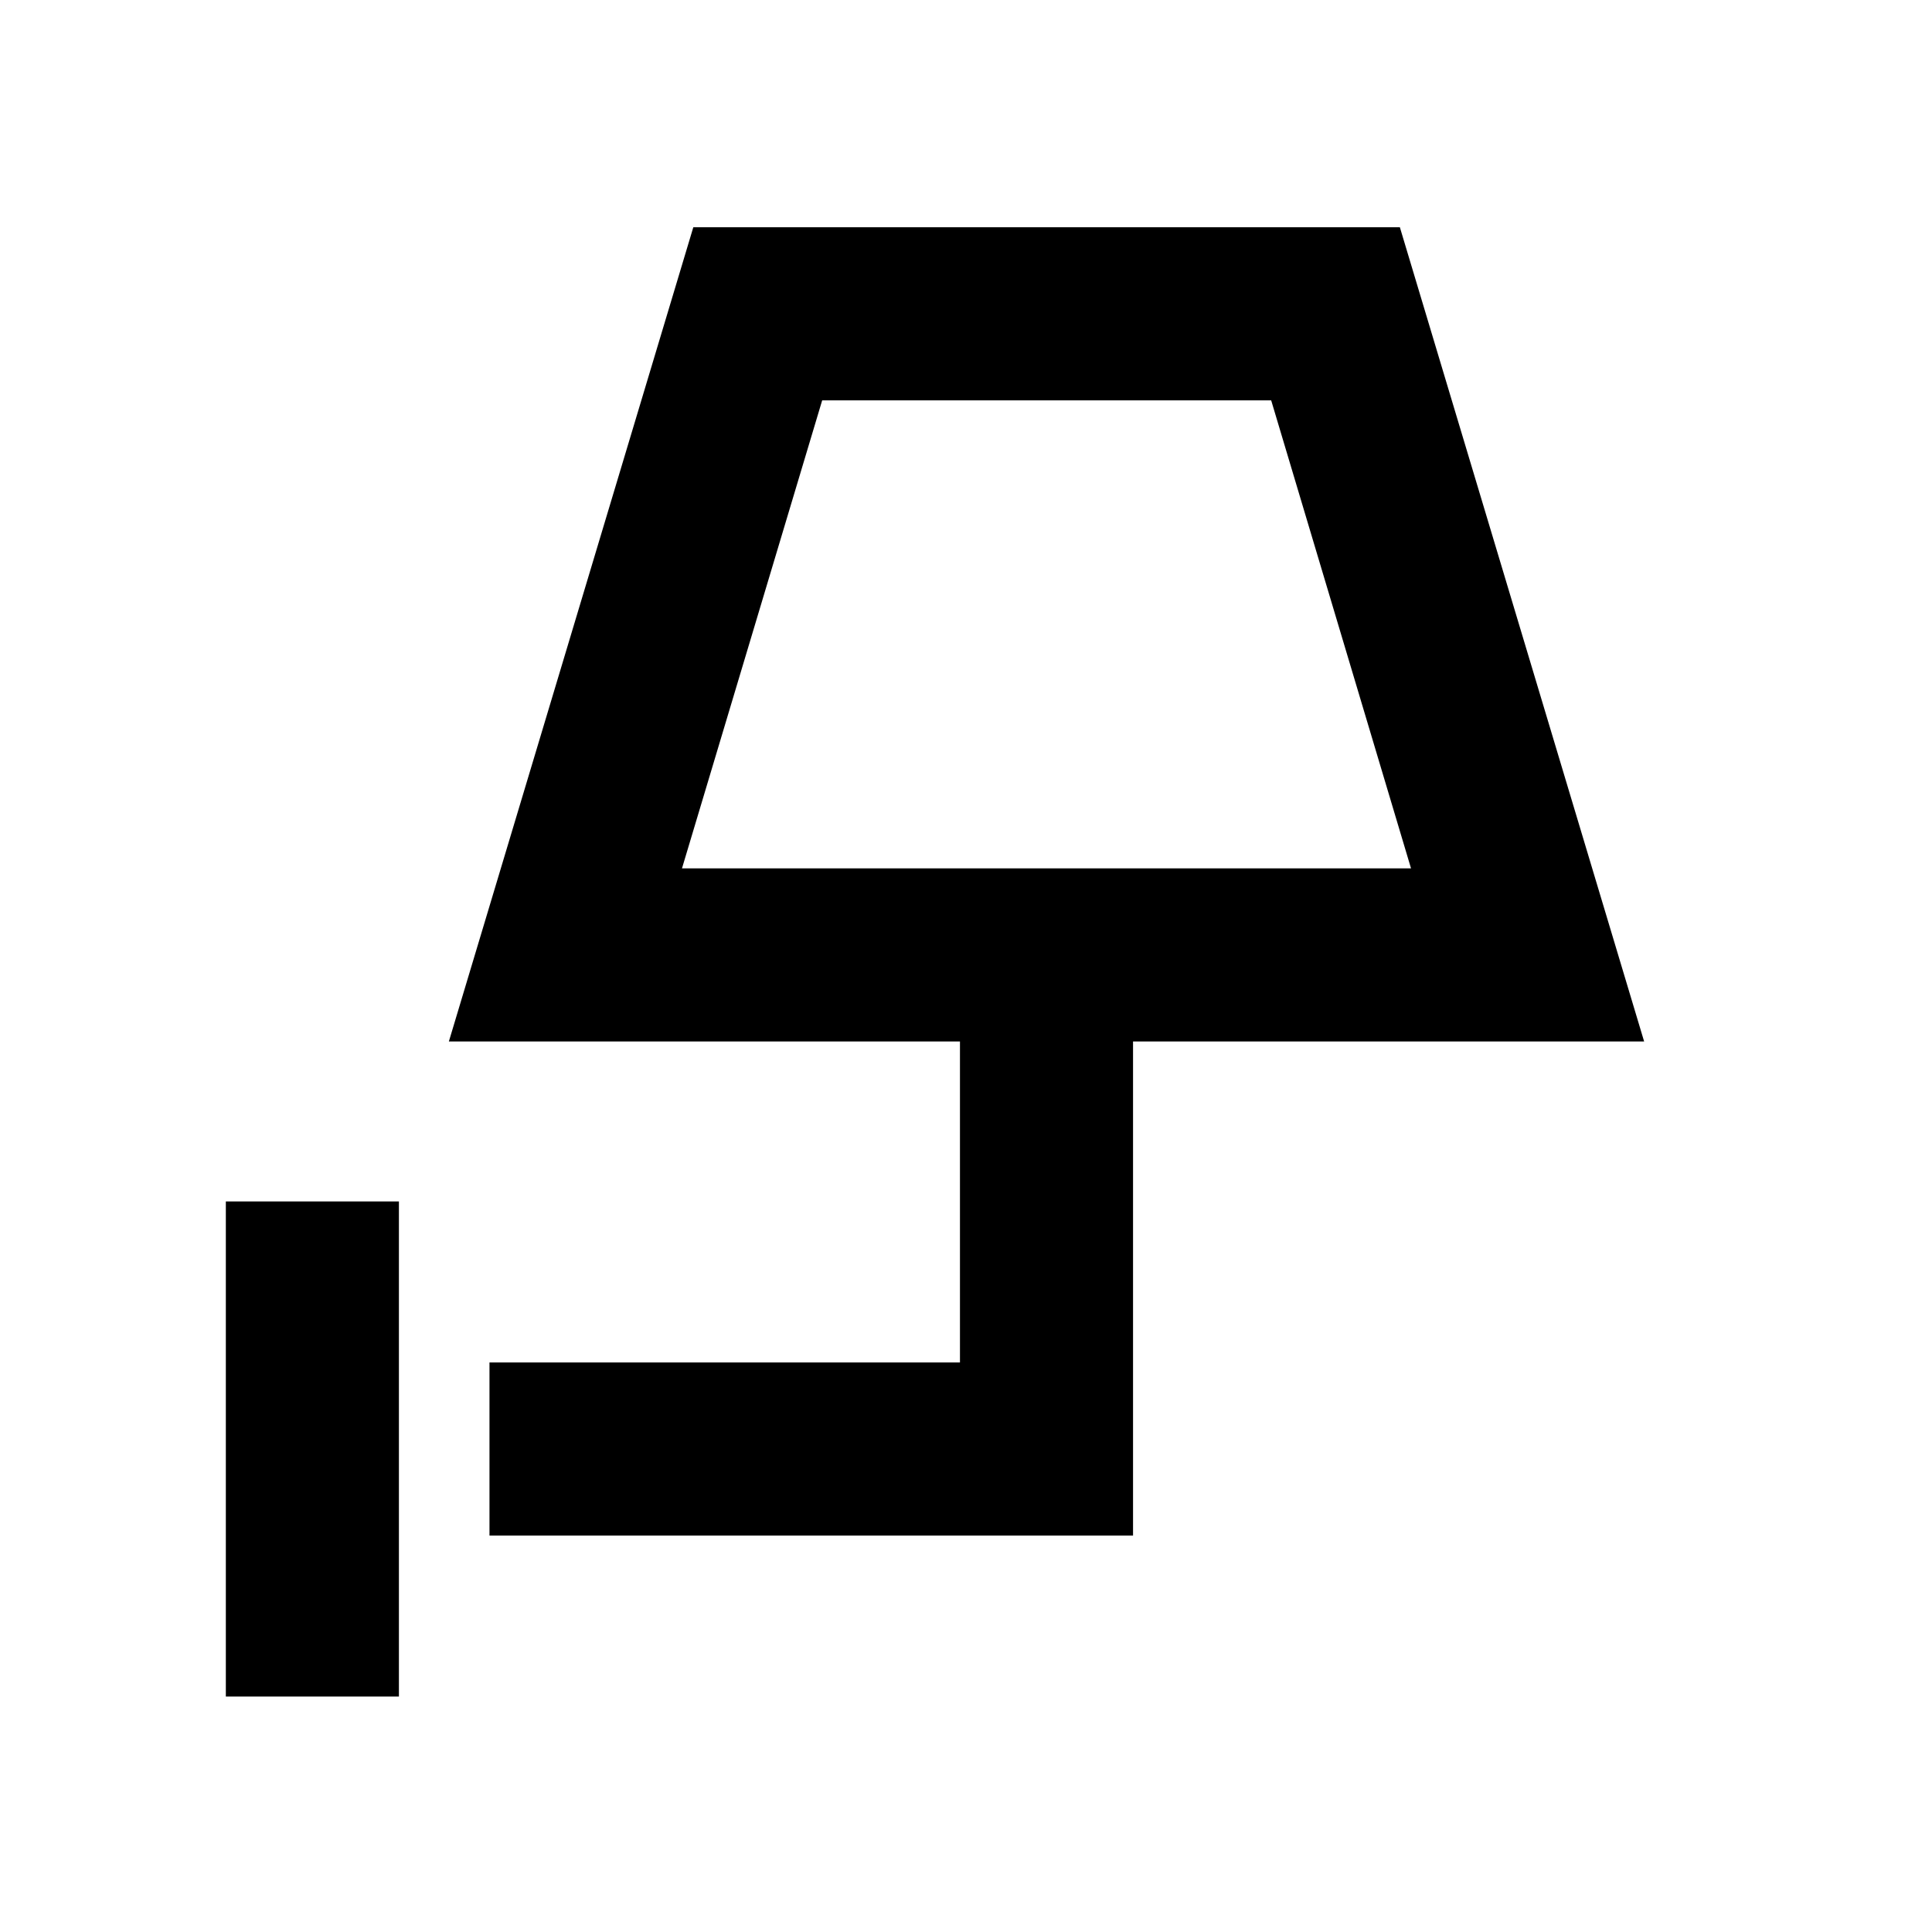 <svg xmlns="http://www.w3.org/2000/svg" height="24" viewBox="0 -960 960 960" width="24"><path d="M112.22-117v-246h86v246h-86Zm226.65-411.5h362.26l-69.49-232.57h-223.1L338.87-528.5Zm0 0h362.26-362.26ZM243.22-197v-86H477v-159.5H223.04L344.5-847.07h351.09L816.96-442.5H563V-197H243.22Z"/></svg>